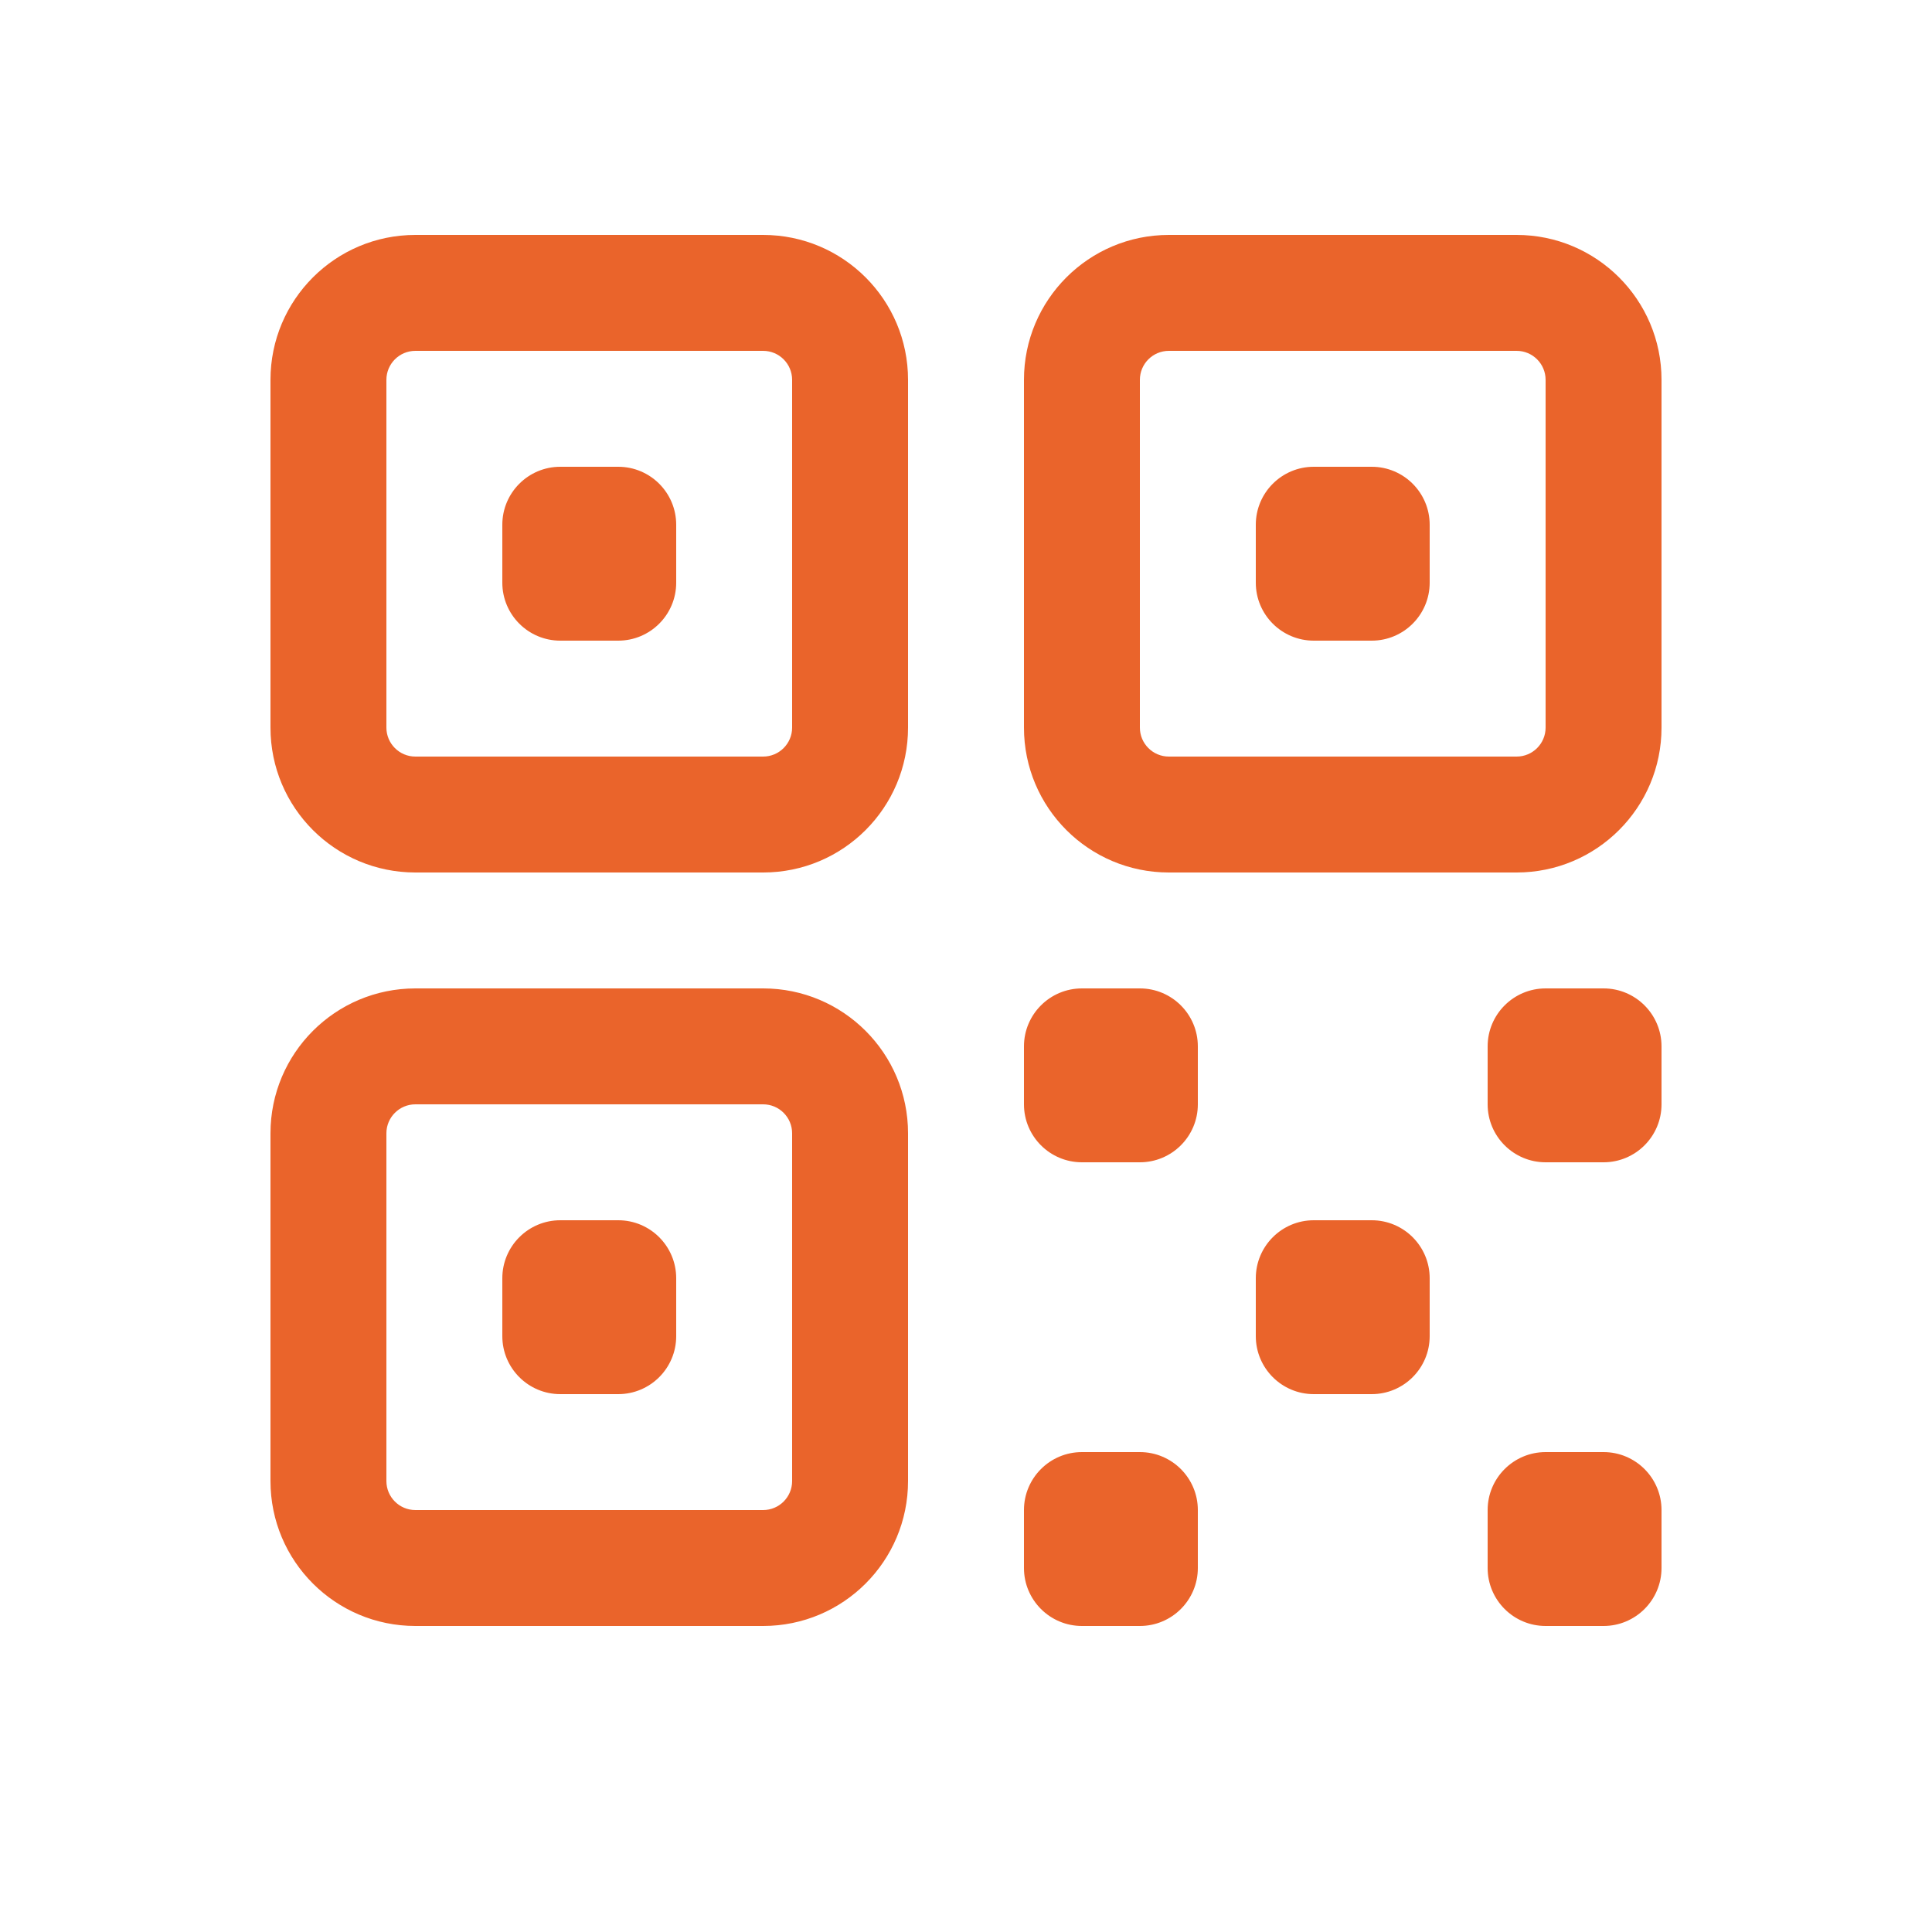 <svg xmlns="http://www.w3.org/2000/svg" width="25" height="25" viewBox="0 0 25 25" fill="none">
  <path fill-rule="evenodd" clip-rule="evenodd" d="M3.5 4.915C3.5 3.88 4.339 3.04 5.375 3.04H9.875C10.911 3.04 11.75 3.88 11.75 4.915V9.415C11.75 10.451 10.911 11.29 9.875 11.29H5.375C4.339 11.29 3.5 10.451 3.5 9.415V4.915ZM5.375 4.54C5.168 4.54 5 4.708 5 4.915V9.415C5 9.622 5.168 9.79 5.375 9.79H9.875C10.082 9.79 10.25 9.622 10.25 9.415V4.915C10.25 4.708 10.082 4.54 9.875 4.54H5.375ZM13.25 4.915C13.25 3.88 14.089 3.04 15.125 3.04H19.625C20.66 3.04 21.5 3.88 21.5 4.915V9.415C21.5 10.451 20.66 11.29 19.625 11.29H15.125C14.089 11.29 13.25 10.451 13.25 9.415V4.915ZM15.125 4.54C14.918 4.54 14.75 4.708 14.75 4.915V9.415C14.75 9.622 14.918 9.79 15.125 9.79H19.625C19.832 9.79 20 9.622 20 9.415V4.915C20 4.708 19.832 4.54 19.625 4.54H15.125ZM6.5 6.79C6.5 6.376 6.836 6.04 7.25 6.04H8C8.414 6.04 8.75 6.376 8.75 6.79V7.54C8.75 7.954 8.414 8.29 8 8.29H7.25C6.836 8.29 6.5 7.954 6.5 7.54V6.79ZM16.25 6.79C16.25 6.376 16.586 6.04 17 6.04H17.75C18.164 6.04 18.5 6.376 18.5 6.79V7.54C18.5 7.954 18.164 8.29 17.75 8.29H17C16.586 8.29 16.25 7.954 16.25 7.54V6.79ZM3.5 14.665C3.5 13.63 4.339 12.79 5.375 12.79H9.875C10.911 12.79 11.75 13.63 11.75 14.665V19.165C11.75 20.201 10.911 21.04 9.875 21.04H5.375C4.339 21.04 3.5 20.201 3.5 19.165V14.665ZM5.375 14.29C5.168 14.29 5 14.458 5 14.665V19.165C5 19.372 5.168 19.54 5.375 19.54H9.875C10.082 19.54 10.25 19.372 10.25 19.165V14.665C10.25 14.458 10.082 14.29 9.875 14.29H5.375ZM13.25 13.54C13.25 13.126 13.586 12.79 14 12.79H14.75C15.164 12.79 15.5 13.126 15.5 13.54V14.29C15.5 14.704 15.164 15.04 14.75 15.04H14C13.586 15.04 13.25 14.704 13.25 14.29V13.54ZM19.25 13.54C19.25 13.126 19.586 12.79 20 12.79H20.75C21.164 12.79 21.5 13.126 21.5 13.54V14.29C21.5 14.704 21.164 15.04 20.75 15.04H20C19.586 15.04 19.25 14.704 19.25 14.29V13.54ZM6.5 16.54C6.5 16.126 6.836 15.79 7.25 15.79H8C8.414 15.79 8.75 16.126 8.75 16.54V17.29C8.75 17.704 8.414 18.04 8 18.04H7.25C6.836 18.04 6.5 17.704 6.5 17.29V16.54ZM16.25 16.54C16.25 16.126 16.586 15.79 17 15.79H17.75C18.164 15.79 18.5 16.126 18.5 16.54V17.29C18.5 17.704 18.164 18.04 17.75 18.04H17C16.586 18.04 16.25 17.704 16.25 17.29V16.54ZM13.25 19.54C13.25 19.126 13.586 18.79 14 18.79H14.75C15.164 18.79 15.5 19.126 15.5 19.54V20.29C15.5 20.704 15.164 21.04 14.75 21.04H14C13.586 21.04 13.25 20.704 13.25 20.29V19.54ZM19.25 19.54C19.25 19.126 19.586 18.79 20 18.79H20.75C21.164 18.79 21.5 19.126 21.5 19.54V20.29C21.5 20.704 21.164 21.04 20.75 21.04H20C19.586 21.04 19.25 20.704 19.25 20.29V19.54Z" fill="#EA642B"/>
</svg>